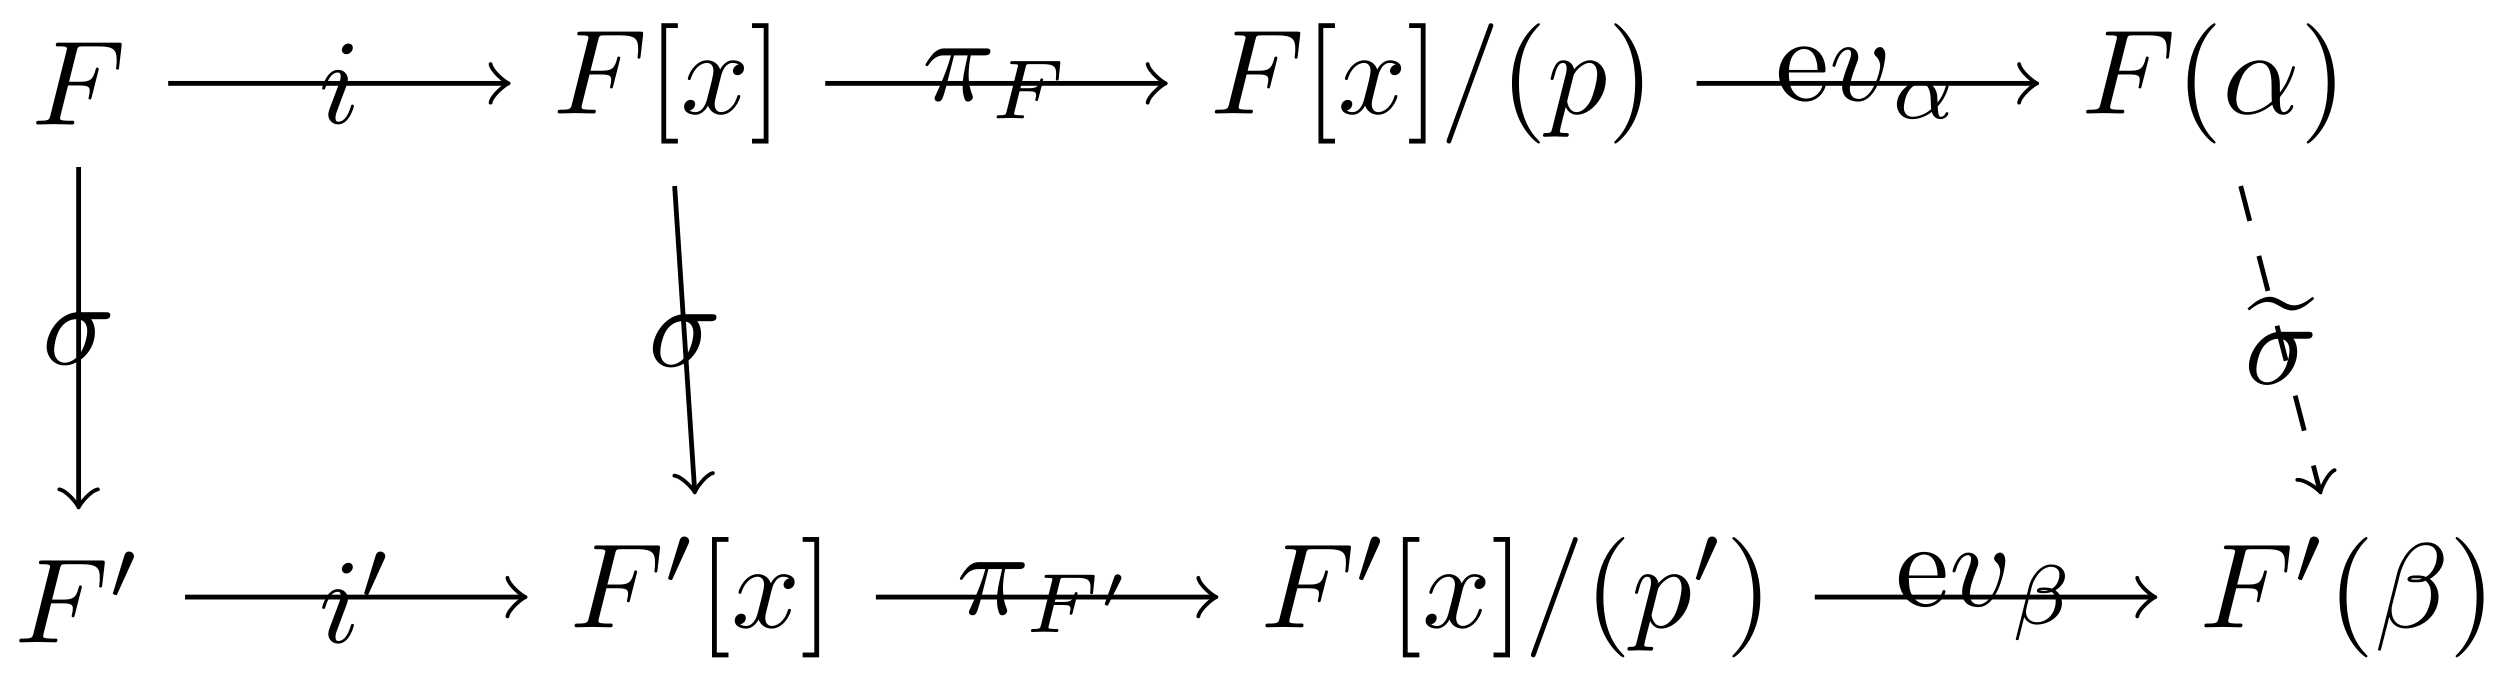 <svg xmlns="http://www.w3.org/2000/svg" xmlns:xlink="http://www.w3.org/1999/xlink" xmlns:inkscape="http://www.inkscape.org/namespaces/inkscape" version="1.1" width="207" height="56" viewBox="0 0 207 56">
<defs>
<path id="font_1_6" d="M.303 .324H.4C.475 .324 .483 .308 .483 .28 .483 .273 .483 .261 .476 .231 .474 .226 .473 .222 .473 .22 .473 .212 .479 .208 .485 .208 .495 .208 .495 .211 .5 .229L.555 .446C.558 .457 .558 .459 .558 .462 .558 .464 .556 .473 .546 .473 .536 .473 .535 .468 .531 .452 .51 .373 .487 .355 .402 .355H.311L.375 .61C.384 .645 .385 .649 .429 .649H.561C.684 .649 .707 .616 .707 .539 .707 .516 .707 .512 .704 .485 .702 .472 .702 .47 .702 .467 .702 .462 .705 .455 .714 .455 .725 .455 .726 .461 .728 .48L.748 .653C.751 .68 .746 .68 .721 .68H.231C.211 .68 .201 .68 .201 .66 .201 .649 .21 .649 .229 .649 .266 .649 .294 .649 .294 .631 .294 .627 .294 .625 .289 .607L.157 .078C.147 .039 .145 .031 .066 .031 .049 .031 .038 .031 .038 .012 .038 0 .05 0 .053 0 .082 0 .156 .003 .185 .003 .218 .003 .301 0 .334 0 .343 0 .355 0 .355 .019 .355 .027 .349 .029 .349 .03 .346 .031 .344 .031 .321 .031 .299 .031 .294 .031 .269 .033 .24 .036 .237 .04 .237 .053 .237 .055 .237 .061 .241 .076L.303 .324Z"/>
<path id="font_2_3" d="M.255-.25V-.21H.158V.71H.255V.75H.118V-.25H.255Z"/>
<path id="font_1_10" d="M.334 .302C.34 .328 .363 .42 .433 .42 .438 .42 .462 .42 .483 .407 .455 .402 .435 .377 .435 .353 .435 .337 .446 .318 .473 .318 .495 .318 .527 .336 .527 .376 .527 .428 .468 .442 .434 .442 .376 .442 .341 .389 .329 .366 .304 .432 .25 .442 .221 .442 .117 .442 .06 .313 .06 .288 .06 .278 .07 .278 .072 .278 .08 .278 .083 .28 .085 .289 .119 .395 .185 .42 .219 .42 .238 .42 .273 .411 .273 .353 .273 .322 .256 .255 .219 .115 .203 .053 .168 .011 .124 .011 .118 .011 .095 .011 .074 .024 .099 .029 .121 .05 .121 .078 .121 .105 .099 .113 .084 .113 .054 .113 .029 .087 .029 .055 .029 .009 .079-.011 .123-.011 .189-.011 .225 .059 .228 .065 .24 .028 .276-.011 .336-.011 .439-.011 .496 .118 .496 .143 .496 .153 .487 .153 .484 .153 .475 .153 .473 .149 .471 .142 .438 .035 .37 .011 .338 .011 .299 .011 .283 .043 .283 .077 .283 .099 .289 .121 .3 .165L.334 .302Z"/>
<path id="font_2_4" d="M.159 .75H.022V.71H.119V-.21H.022V-.25H.159V.75Z"/>
<path id="font_1_7" d="M.284 .625C.284 .645 .27 .661 .247 .661 .22 .661 .193 .635 .193 .608 .193 .589 .207 .572 .231 .572 .254 .572 .284 .595 .284 .625M.208 .249C.22 .278 .22 .28 .23 .307 .238 .327 .243 .341 .243 .36 .243 .405 .211 .442 .161 .442 .067 .442 .029 .297 .029 .288 .029 .278 .039 .278 .041 .278 .051 .278 .052 .28 .057 .296 .084 .39 .124 .42 .158 .42 .166 .42 .183 .42 .183 .388 .183 .367 .176 .346 .172 .336 .164 .31 .119 .194 .103 .151 .093 .125 .08 .092 .08 .071 .08 .024 .114-.011 .162-.011 .256-.011 .293 .134 .293 .143 .293 .153 .284 .153 .281 .153 .271 .153 .271 .15 .266 .135 .248 .072 .215 .011 .164 .011 .147 .011 .14 .021 .14 .044 .14 .069 .146 .083 .169 .144L.208 .249Z"/>
<path id="font_1_5" d="M.439 .712C.444 .725 .444 .729 .444 .73 .444 .741 .435 .75 .424 .75 .417 .75 .41 .747 .407 .741L.06-.212C.055-.225 .055-.229 .055-.23 .055-.241 .064-.25 .075-.25 .088-.25 .091-.243 .097-.226L.439 .712Z"/>
<path id="font_2_1" d="M.331-.24C.331-.237 .331-.235 .314-.218 .189-.092 .157 .097 .157 .25 .157 .424 .195 .598 .318 .723 .331 .735 .331 .737 .331 .74 .331 .747 .327 .75 .321 .75 .311 .75 .221 .682 .162 .555 .111 .445 .099 .334 .099 .25 .099 .172 .11 .051 .165-.062 .225-.185 .311-.25 .321-.25 .327-.25 .331-.247 .331-.24Z"/>
<path id="font_1_8" d="M.045-.122C.037-.156 .035-.163-.009-.163-.021-.163-.032-.163-.032-.182-.032-.19-.027-.194-.019-.194 .008-.194 .037-.191 .065-.191 .098-.191 .132-.194 .164-.194 .169-.194 .182-.194 .182-.174 .182-.163 .172-.163 .158-.163 .108-.163 .108-.156 .108-.147 .108-.135 .15 .028 .157 .053 .17 .024 .198-.011 .249-.011 .365-.011 .49 .135 .49 .282 .49 .376 .433 .442 .357 .442 .307 .442 .259 .406 .226 .367 .216 .421 .173 .442 .136 .442 .09 .442 .071 .403 .062 .385 .044 .351 .031 .291 .031 .288 .031 .278 .041 .278 .043 .278 .053 .278 .054 .279 .06 .301 .077 .372 .097 .42 .133 .42 .15 .42 .164 .412 .164 .374 .164 .351 .161 .34 .157 .323L.045-.122M.221 .312C.228 .339 .255 .367 .273 .382 .308 .413 .337 .42 .354 .42 .394 .42 .418 .385 .418 .326 .418 .267 .385 .152 .367 .114 .333 .044 .285 .011 .248 .011 .182 .011 .169 .094 .169 .1 .169 .102 .169 .104 .172 .116L.221 .312Z"/>
<path id="font_2_2" d="M.289 .25C.289 .328 .278 .449 .223 .562 .163 .685 .077 .75 .067 .75 .061 .75 .057 .746 .057 .74 .057 .737 .057 .735 .076 .717 .174 .618 .231 .459 .231 .25 .231 .079 .194-.097 .07-.223 .057-.235 .057-.237 .057-.24 .057-.246 .061-.25 .067-.25 .077-.25 .167-.182 .226-.055 .277 .055 .289 .166 .289 .25Z"/>
<path id="font_1_3" d="M.265 .373H.378C.345 .225 .336 .182 .336 .115 .336 .1 .336 .073 .344 .039 .354-.005 .365-.011 .38-.011 .4-.011 .421 .007 .421 .027 .421 .033 .421 .035 .415 .049 .386 .121 .386 .186 .386 .214 .386 .267 .393 .321 .404 .373H.518C.531 .373 .567 .373 .567 .407 .567 .431 .546 .431 .527 .431H.192C.17 .431 .132 .431 .088 .384 .053 .345 .027 .299 .027 .294 .027 .293 .027 .284 .039 .284 .047 .284 .049 .288 .055 .296 .104 .373 .162 .373 .182 .373H.239C.207 .252 .153 .131 .111 .04 .103 .025 .103 .023 .103 .016 .103-.003 .119-.011 .132-.011 .162-.011 .17 .017 .182 .054 .196 .1 .196 .102 .209 .152L.265 .373Z"/>
<path id="font_3_3" d="M.342 .321H.449C.525 .321 .538 .309 .538 .276 .538 .262 .538 .26 .531 .232 .529 .226 .528 .223 .528 .22 .528 .21 .535 .205 .545 .205 .558 .205 .559 .21 .564 .228L.618 .439C.619 .442 .622 .457 .622 .459 .622 .469 .615 .474 .605 .474 .591 .474 .59 .468 .585 .45 .565 .372 .536 .357 .451 .357H.351L.414 .609C.422 .64 .423 .643 .465 .643H.618C.751 .643 .776 .611 .776 .528 .776 .495 .772 .473 .772 .465 .772 .457 .775 .448 .789 .448 .804 .448 .805 .457 .807 .474L.825 .649C.828 .679 .821 .679 .796 .679H.262C.243 .679 .23 .679 .23 .657 .23 .643 .242 .643 .262 .643 .263 .643 .282 .643 .3 .641 .321 .639 .323 .637 .323 .627 .323 .62 .32 .61 .319 .605L.188 .082C.178 .043 .177 .036 .099 .036 .082 .036 .069 .036 .069 .015 .069 .005 .076-0 .085-0 .114-0 .188 .004 .217 .004L.294 .003C.32 .003 .348-0 .373-0 .38-0 .395-0 .395 .022 .395 .036 .383 .036 .36 .036 .358 .036 .333 .036 .308 .038 .287 .04 .277 .041 .277 .055 .277 .059 .277 .062 .28 .073L.342 .321Z"/>
<path id="font_1_1" d="M.477 .236C.477 .393 .384 .442 .31 .442 .173 .442 .041 .299 .041 .158 .041 .065 .101-.011 .203-.011 .266-.011 .338 .012 .414 .073 .427 .02 .46-.011 .505-.011 .558-.011 .589 .044 .589 .06 .589 .067 .583 .07 .577 .07 .57 .07 .567 .067 .564 .06 .546 .011 .51 .011 .508 .011 .477 .011 .477 .089 .477 .113 .477 .134 .477 .136 .487 .148 .581 .266 .602 .382 .602 .383 .602 .385 .601 .393 .59 .393 .58 .393 .58 .39 .575 .372 .557 .309 .524 .233 .477 .174V.236M.41 .099C.322 .022 .245 .011 .205 .011 .145 .011 .115 .056 .115 .12 .115 .169 .141 .277 .173 .328 .22 .401 .274 .42 .309 .42 .408 .42 .408 .289 .408 .211 .408 .174 .408 .116 .41 .099Z"/>
<path id="font_2_5" d="M.112 .252C.118 .401 .202 .426 .236 .426 .339 .426 .349 .291 .349 .252H.112M.111 .231H.39C.412 .231 .415 .231 .415 .252 .415 .351 .361 .448 .236 .448 .12 .448 .028 .345 .028 .22 .028 .086 .133-.011 .248-.011 .37-.011 .415 .1 .415 .119 .415 .129 .407 .131 .402 .131 .393 .131 .391 .125 .389 .117 .354 .014 .264 .014 .254 .014 .204 .014 .164 .044 .141 .081 .111 .129 .111 .195 .111 .231Z"/>
<path id="font_1_9" d="M.468 .372C.468 .426 .442 .442 .424 .442 .399 .442 .375 .416 .375 .394 .375 .381 .38 .375 .391 .364 .412 .344 .425 .318 .425 .282 .425 .24 .364 .011 .247 .011 .196 .011 .173 .046 .173 .098 .173 .154 .2 .227 .231 .31 .238 .327 .243 .341 .243 .36 .243 .405 .211 .442 .161 .442 .067 .442 .029 .297 .029 .288 .029 .278 .039 .278 .041 .278 .051 .278 .052 .28 .057 .296 .086 .397 .129 .42 .158 .42 .166 .42 .183 .42 .183 .388 .183 .363 .173 .336 .166 .318 .122 .202 .109 .156 .109 .113 .109 .005 .197-.011 .243-.011 .411-.011 .468 .32 .468 .372Z"/>
<path id="font_3_1" d="M.547 .141C.639 .236 .676 .369 .676 .38 .676 .393 .664 .393 .659 .393 .645 .393 .645 .39 .638 .368 .62 .302 .587 .241 .545 .187 .544 .202 .542 .269 .54 .278 .525 .377 .45 .441 .35 .441 .203 .441 .062 .304 .062 .164 .062 .072 .129-.01 .245-.01 .337-.01 .42 .032 .476 .075 .499 .002 .55-.01 .58-.01 .638-.01 .674 .039 .674 .06 .674 .072 .662 .072 .657 .072 .644 .072 .642 .068 .64 .062 .626 .024 .595 .018 .583 .018 .569 .018 .552 .018 .547 .141M.469 .107C.371 .027 .286 .018 .248 .018 .182 .018 .145 .062 .145 .129 .145 .158 .159 .267 .211 .336 .257 .396 .314 .413 .349 .413 .429 .413 .452 .336 .46 .274 .466 .231 .464 .16 .469 .107Z"/>
<path id="font_4_1" d="M.29 .472C.298 .489 .299 .497 .299 .504 .299 .535 .271 .559 .24 .559 .202 .559 .19 .528 .185 .512L.053 .079C.052 .077 .048 .064 .048 .063 .048 .051 .079 .041 .087 .041 .094 .041 .095 .043 .102 .058L.29 .472Z"/>
<path id="font_1_4" d="M.518 .373C.531 .373 .567 .373 .567 .407 .567 .431 .546 .431 .528 .431H.3C.149 .431 .038 .266 .038 .147 .038 .059 .097-.011 .188-.011 .306-.011 .439 .11 .439 .264 .439 .281 .439 .329 .408 .373H.518M.189 .011C.14 .011 .1 .047 .1 .119 .1 .149 .112 .231 .147 .29 .189 .359 .249 .373 .283 .373 .367 .373 .375 .307 .375 .276 .375 .229 .355 .147 .321 .096 .282 .037 .228 .011 .189 .011Z"/>
<path id="font_1_2" d="M.575 .569C.575 .644 .52 .706 .439 .706 .381 .706 .353 .69 .318 .664 .263 .624 .208 .527 .189 .451L.03-.184C.029-.188 .034-.194 .042-.194 .05-.194 .053-.192 .054-.189L.124 .087C.143 .027 .187-.01 .26-.01 .333-.01 .408 .025 .453 .069 .501 .115 .533 .179 .533 .253 .533 .325 .496 .377 .46 .402 .518 .435 .575 .497 .575 .569M.395 .403C.382 .398 .371 .396 .347 .396 .333 .396 .313 .395 .303 .4 .305 .41 .341 .408 .352 .408 .373 .408 .382 .408 .395 .403M.519 .592C.519 .522 .481 .45 .429 .419 .402 .429 .382 .431 .352 .431 .331 .431 .275 .432 .275 .399 .274 .371 .326 .374 .344 .374 .381 .374 .396 .375 .426 .387 .464 .351 .469 .32 .47 .274 .472 .216 .448 .141 .42 .102 .381 .048 .314 .012 .257 .012 .181 .012 .143 .07 .143 .141 .143 .151 .143 .166 .148 .185L.212 .438C.234 .524 .306 .683 .426 .683 .484 .683 .519 .652 .519 .592Z"/>
<path id="font_5_1" d="M.36 .465C.361 .466 .37 .485 .37 .5 .37 .536 .338 .559 .308 .559 .267 .559 .256 .528 .251 .513L.097 .08C.093 .068 .093 .065 .093 .064 .093 .048 .135 .038 .136 .038 .145 .038 .147 .043 .153 .055L.36 .465Z"/>
<path id="font_3_2" d="M.633 .566C.633 .654 .557 .705 .469 .705 .332 .705 .231 .549 .206 .448L.049-.182C.047-.189 .057-.194 .063-.194 .072-.194 .08-.193 .082-.187L.149 .08C.17 .034 .218-.009 .299-.009 .439-.009 .597 .092 .597 .245 .597 .304 .57 .364 .519 .397 .568 .428 .633 .485 .633 .566M.435 .398C.42 .395 .413 .391 .384 .391 .368 .391 .344 .392 .337 .396 .347 .402 .375 .403 .384 .403 .399 .403 .421 .402 .435 .398M.567 .584C.567 .531 .541 .453 .479 .418 .46 .424 .441 .431 .385 .431 .35 .431 .3 .429 .3 .393 .3 .368 .331 .364 .382 .364 .416 .364 .446 .369 .477 .378 .507 .357 .523 .316 .523 .272 .523 .127 .424 .019 .302 .019 .225 .019 .17 .066 .17 .145 .17 .155 .171 .165 .173 .174L.239 .44C.263 .535 .351 .677 .467 .677 .526 .677 .567 .645 .567 .584Z"/>
<path id="font_6_1" d="M.541 .722C.492 .681 .439 .651 .388 .651 .348 .651 .319 .668 .284 .688 .255 .705 .224 .722 .184 .722 .159 .722 .133 .714 .111 .704 .091 .694 .071 .683 .054 .669L0 .625 .014 .608C.063 .649 .116 .679 .167 .679 .207 .679 .236 .662 .271 .642 .3 .625 .331 .608 .371 .608 .396 .608 .422 .616 .444 .626 .464 .636 .484 .647 .501 .661L.555 .705 .541 .722Z"/>
</defs>
<use data-text="F" xlink:href="#font_1_6" transform="matrix(9.963,0,0,-9.963,2.615,10.307)"/>
<use data-text="F" xlink:href="#font_1_6" transform="matrix(9.963,0,0,-9.963,45.795,9.394)"/>
<use data-text="[" xlink:href="#font_2_3" transform="matrix(9.963,0,0,-9.963,53.585,9.394)"/>
<use data-text="x" xlink:href="#font_1_10" transform="matrix(9.963,0,0,-9.963,56.352,9.394)"/>
<use data-text="]" xlink:href="#font_2_4" transform="matrix(9.963,0,0,-9.963,62.047,9.394)"/>
<path transform="matrix(1,0,0,-1,6.51,6.903)" stroke-width=".399" stroke-linecap="butt" stroke-miterlimit="10" stroke-linejoin="miter" fill="none" stroke="#000000" d="M7.415 0H35.304"/>
<path transform="matrix(1,0,0,-1,41.816,6.903)" stroke-width=".319" stroke-linecap="round" stroke-linejoin="round" fill="none" stroke="#000000" d="M-1.196 1.594C-1.096 .996 0 .1 .299 0 0-.1-1.096-.996-1.196-1.594"/>
<use data-text="i" xlink:href="#font_1_7" transform="matrix(9.963,0,0,-9.963,26.384,10.188)"/>
<use data-text="F" xlink:href="#font_1_6" transform="matrix(9.963,0,0,-9.963,100.203,9.394)"/>
<use data-text="[" xlink:href="#font_2_3" transform="matrix(9.963,0,0,-9.963,107.994,9.394)"/>
<use data-text="x" xlink:href="#font_1_10" transform="matrix(9.963,0,0,-9.963,110.761,9.394)"/>
<use data-text="]" xlink:href="#font_2_4" transform="matrix(9.963,0,0,-9.963,116.455,9.394)"/>
<use data-text="/" xlink:href="#font_1_5" transform="matrix(9.963,0,0,-9.963,119.223,9.394)"/>
<use data-text="(" xlink:href="#font_2_1" transform="matrix(9.963,0,0,-9.963,124.205,9.394)"/>
<use data-text="p" xlink:href="#font_1_8" transform="matrix(9.963,0,0,-9.963,128.08,9.394)"/>
<use data-text=")" xlink:href="#font_2_2" transform="matrix(9.963,0,0,-9.963,133.092,9.394)"/>
<path transform="matrix(1,0,0,-1,6.51,6.903)" stroke-width=".399" stroke-linecap="butt" stroke-miterlimit="10" stroke-linejoin="miter" fill="none" stroke="#000000" d="M61.821 0H89.709"/>
<path transform="matrix(1,0,0,-1,96.225,6.903)" stroke-width=".319" stroke-linecap="round" stroke-linejoin="round" fill="none" stroke="#000000" d="M-1.196 1.594C-1.096 .996 0 .1 .299 0 0-.1-1.096-.996-1.196-1.594"/>
<use data-text="&#x03c0;" xlink:href="#font_1_3" transform="matrix(9.963,0,0,-9.963,76.358,8.301)"/>
<use data-text="F" xlink:href="#font_3_3" transform="matrix(6.974,0,0,-6.974,82.037,9.795)"/>
<use data-text="F" xlink:href="#font_1_6" transform="matrix(9.963,0,0,-9.963,172.356,9.394)"/>
<use data-text="(" xlink:href="#font_2_1" transform="matrix(9.963,0,0,-9.963,180.147,9.394)"/>
<use data-text="&#x03b1;" xlink:href="#font_1_1" transform="matrix(9.963,0,0,-9.963,184.021,9.394)"/>
<use data-text=")" xlink:href="#font_2_2" transform="matrix(9.963,0,0,-9.963,190.432,9.394)"/>
<path transform="matrix(1,0,0,-1,6.51,6.903)" stroke-width=".399" stroke-linecap="butt" stroke-miterlimit="10" stroke-linejoin="miter" fill="none" stroke="#000000" d="M133.969 0H161.858"/>
<path transform="matrix(1,0,0,-1,168.378,6.903)" stroke-width=".319" stroke-linecap="round" stroke-linejoin="round" fill="none" stroke="#000000" d="M-1.196 1.594C-1.096 .996 0 .1 .299 0 0-.1-1.096-.996-1.196-1.594"/>
<use data-text="e" xlink:href="#font_2_5" transform="matrix(9.963,0,0,-9.963,147.015,8.301)"/>
<use data-text="v" xlink:href="#font_1_9" transform="matrix(9.963,0,0,-9.963,151.443,8.301)"/>
<use data-text="&#x03b1;" xlink:href="#font_3_1" transform="matrix(6.974,0,0,-6.974,156.629,9.795)"/>
<use data-text="F" xlink:href="#font_1_6" transform="matrix(9.963,0,0,-9.963,1.217,53.184)"/>
<use data-text="&#x2032;" xlink:href="#font_4_1" transform="matrix(6.974,0,0,-6.974,9.008,49.568)"/>
<path transform="matrix(1,0,0,-1,6.51,6.903)" stroke-width=".399" stroke-linecap="butt" stroke-miterlimit="10" stroke-linejoin="miter" fill="none" stroke="#000000" d="M0-6.924V-34.812"/>
<path transform="matrix(0,1,1,0,6.51,41.716)" stroke-width=".319" stroke-linecap="round" stroke-linejoin="round" fill="none" stroke="#000000" d="M-1.196 1.594C-1.096 .996 0 .1 .299 0 0-.1-1.096-.996-1.196-1.594"/>
<use data-text="&#x03c3;" xlink:href="#font_1_4" transform="matrix(9.963,0,0,-9.963,3.485,30.146)"/>
<use data-text="F" xlink:href="#font_1_6" transform="matrix(9.963,0,0,-9.963,47.192,51.939)"/>
<use data-text="&#x2032;" xlink:href="#font_4_1" transform="matrix(6.974,0,0,-6.974,54.982,48.323)"/>
<use data-text="[" xlink:href="#font_2_3" transform="matrix(9.963,0,0,-9.963,57.778,51.939)"/>
<use data-text="x" xlink:href="#font_1_10" transform="matrix(9.963,0,0,-9.963,60.546,51.939)"/>
<use data-text="]" xlink:href="#font_2_4" transform="matrix(9.963,0,0,-9.963,66.239,51.939)"/>
<path transform="matrix(1,0,0,-1,6.51,6.903)" stroke-width=".399" stroke-linecap="butt" stroke-miterlimit="10" stroke-linejoin="miter" fill="none" stroke="#000000" d="M8.813-42.535H36.701"/>
<path transform="matrix(1,0,0,-1,43.214,49.439)" stroke-width=".319" stroke-linecap="round" stroke-linejoin="round" fill="none" stroke="#000000" d="M-1.196 1.594C-1.096 .996 0 .1 .299 0 0-.1-1.096-.996-1.196-1.594"/>
<use data-text="i" xlink:href="#font_1_7" transform="matrix(9.963,0,0,-9.963,26.384,53.184)"/>
<use data-text="&#x2032;" xlink:href="#font_4_1" transform="matrix(6.974,0,0,-6.974,29.816,49.568)"/>
<path transform="matrix(1,0,0,-1,6.51,6.903)" stroke-width=".399" stroke-linecap="butt" stroke-miterlimit="10" stroke-linejoin="miter" fill="none" stroke="#000000" d="M49.35-8.501 50.997-33.568"/>
<path transform="matrix(.066,.998,.998,-.066,57.511,40.472)" stroke-width=".319" stroke-linecap="round" stroke-linejoin="round" fill="none" stroke="#000000" d="M-1.196 1.594C-1.096 .996 0 .1 .299 0 0-.1-1.096-.996-1.196-1.594"/>
<use data-text="&#x03c3;" xlink:href="#font_1_4" transform="matrix(9.963,0,0,-9.963,53.676,30.312)"/>
<use data-text="F" xlink:href="#font_1_6" transform="matrix(9.963,0,0,-9.963,104.396,51.939)"/>
<use data-text="&#x2032;" xlink:href="#font_4_1" transform="matrix(6.974,0,0,-6.974,112.187,48.323)"/>
<use data-text="[" xlink:href="#font_2_3" transform="matrix(9.963,0,0,-9.963,114.982,51.939)"/>
<use data-text="x" xlink:href="#font_1_10" transform="matrix(9.963,0,0,-9.963,117.75,51.939)"/>
<use data-text="]" xlink:href="#font_2_4" transform="matrix(9.963,0,0,-9.963,123.444,51.939)"/>
<use data-text="/" xlink:href="#font_1_5" transform="matrix(9.963,0,0,-9.963,126.212,51.939)"/>
<use data-text="(" xlink:href="#font_2_1" transform="matrix(9.963,0,0,-9.963,131.193,51.939)"/>
<use data-text="p" xlink:href="#font_1_8" transform="matrix(9.963,0,0,-9.963,135.068,51.939)"/>
<use data-text="&#x2032;" xlink:href="#font_4_1" transform="matrix(6.974,0,0,-6.974,140.081,48.323)"/>
<use data-text=")" xlink:href="#font_2_2" transform="matrix(9.963,0,0,-9.963,142.876,51.939)"/>
<use data-text="F" xlink:href="#font_1_6" transform="matrix(9.963,0,0,-9.963,182.14,51.939)"/>
<use data-text="&#x2032;" xlink:href="#font_4_1" transform="matrix(6.974,0,0,-6.974,189.93,48.323)"/>
<use data-text="(" xlink:href="#font_2_1" transform="matrix(9.963,0,0,-9.963,192.726,51.939)"/>
<use data-text="&#x03b2;" xlink:href="#font_1_2" transform="matrix(9.963,0,0,-9.963,196.601,51.939)"/>
<use data-text=")" xlink:href="#font_2_2" transform="matrix(9.963,0,0,-9.963,202.761,51.939)"/>
<path transform="matrix(1,0,0,-1,6.51,6.903)" stroke-width=".399" stroke-linecap="butt" stroke-miterlimit="10" stroke-linejoin="miter" fill="none" stroke="#000000" d="M66.013-42.535H93.902"/>
<path transform="matrix(1,0,0,-1,100.418,49.439)" stroke-width=".319" stroke-linecap="round" stroke-linejoin="round" fill="none" stroke="#000000" d="M-1.196 1.594C-1.096 .996 0 .1 .299 0 0-.1-1.096-.996-1.196-1.594"/>
<use data-text="&#x03c0;" xlink:href="#font_1_3" transform="matrix(9.963,0,0,-9.963,79.203,50.837)"/>
<use data-text="F" xlink:href="#font_3_3" transform="matrix(6.974,0,0,-6.974,84.882,52.331)"/>
<use data-text="&#x2032;" xlink:href="#font_5_1" transform="matrix(4.982,0,0,-4.981,91.008,50.339)"/>
<path transform="matrix(1,0,0,-1,6.51,6.903)" stroke-width=".399" stroke-linecap="butt" stroke-miterlimit="10" stroke-linejoin="miter" fill="none" stroke="#000000" d="M143.752-42.535H171.64"/>
<path transform="matrix(1,0,0,-1,178.161,49.439)" stroke-width=".319" stroke-linecap="round" stroke-linejoin="round" fill="none" stroke="#000000" d="M-1.196 1.594C-1.096 .996 0 .1 .299 0 0-.1-1.096-.996-1.196-1.594"/>
<use data-text="e" xlink:href="#font_2_5" transform="matrix(9.963,0,0,-9.963,156.951,50.159)"/>
<use data-text="v" xlink:href="#font_1_9" transform="matrix(9.963,0,0,-9.963,161.379,50.159)"/>
<use data-text="&#x03b2;" xlink:href="#font_3_2" transform="matrix(6.974,0,0,-6.974,166.565,51.653)"/>
<path transform="matrix(1,0,0,-1,6.51,6.903)" stroke-width=".399" stroke-linecap="butt" stroke-dasharray="2.989,2.989" stroke-miterlimit="10" stroke-linejoin="miter" fill="none" stroke="#000000" d="M179.019-8.501 185.539-33.582"/>
<path transform="matrix(.252,.968,.968,-.252,192.061,40.486)" stroke-width=".319" stroke-linecap="round" stroke-linejoin="round" fill="none" stroke="#000000" d="M-1.196 1.594C-1.096 .996 0 .1 .299 0 0-.1-1.096-.996-1.196-1.594"/>
<use data-text="&#xfffd;" xlink:href="#font_6_1" transform="matrix(9.963,0,0,-9.963,186.09,31.765)"/>
<use data-text="&#x03c3;" xlink:href="#font_1_4" transform="matrix(9.963,0,0,-9.963,185.832,31.765)"/>
</svg>
